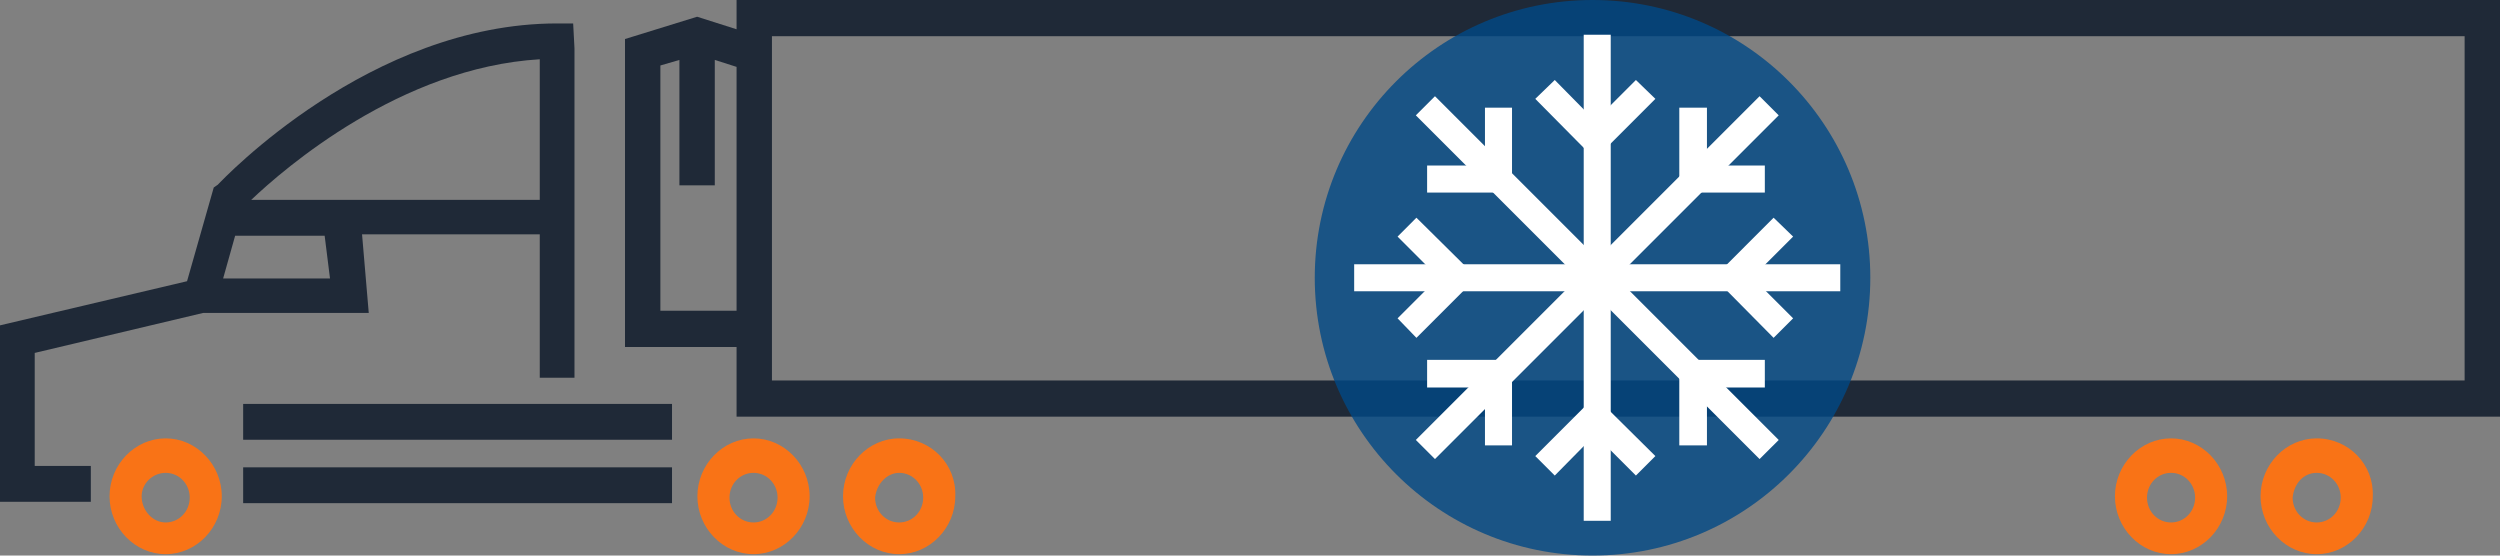 <svg width="72" height="16" viewBox="0 0 72 16" fill="none" xmlns="http://www.w3.org/2000/svg">
<rect x="0" y="0" width="72" height="16" fill="#808080" stroke="none"/>
<g clip-path="url(#clip0_1_5964)">
<path d="M21.213 0V0.843L20.077 0.482L18 1.124V9.993H21.213V12H72V0H21.213ZM19.019 8.95V1.886L19.567 1.726V5.338H20.586V1.726L21.213 1.926V8.95H19.019ZM70.981 10.957H22.232V1.043H70.981V10.957Z" fill="#1f2937"/>
<path d="M21.701 13.618C22.086 13.618 22.394 13.935 22.394 14.332C22.394 14.729 22.086 15.047 21.701 15.047C21.317 15.047 21.009 14.729 21.009 14.332C21.009 13.935 21.317 13.618 21.701 13.618ZM21.701 12.625C20.816 12.625 20.085 13.38 20.085 14.293C20.085 15.206 20.816 15.96 21.701 15.96C22.586 15.96 23.317 15.206 23.317 14.293C23.317 13.38 22.586 12.625 21.701 12.625Z" fill="#f97316"/>
<path d="M25.895 13.618C26.28 13.618 26.588 13.935 26.588 14.332C26.588 14.729 26.28 15.047 25.895 15.047C25.511 15.047 25.203 14.729 25.203 14.332C25.241 13.935 25.549 13.618 25.895 13.618ZM25.895 12.625C25.011 12.625 24.279 13.38 24.279 14.293C24.279 15.206 25.011 15.96 25.895 15.96C26.78 15.96 27.512 15.206 27.512 14.293C27.55 13.38 26.819 12.625 25.895 12.625Z" fill="#f97316"/>
<path d="M62.526 13.618C62.911 13.618 63.219 13.935 63.219 14.332C63.219 14.729 62.911 15.047 62.526 15.047C62.141 15.047 61.834 14.729 61.834 14.332C61.834 13.935 62.141 13.618 62.526 13.618ZM62.526 12.625C61.641 12.625 60.91 13.38 60.91 14.293C60.91 15.206 61.641 15.96 62.526 15.96C63.411 15.96 64.142 15.206 64.142 14.293C64.142 13.38 63.411 12.625 62.526 12.625Z" fill="#f97316"/>
<path d="M66.72 13.618C67.105 13.618 67.413 13.935 67.413 14.332C67.413 14.729 67.105 15.047 66.72 15.047C66.335 15.047 66.028 14.729 66.028 14.332C66.066 13.935 66.335 13.618 66.72 13.618ZM66.72 12.625C65.835 12.625 65.104 13.38 65.104 14.293C65.104 15.206 65.835 15.96 66.72 15.96C67.605 15.96 68.336 15.206 68.336 14.293C68.375 13.38 67.644 12.625 66.72 12.625Z" fill="#f97316"/>
<path d="M4.771 13.618C5.156 13.618 5.464 13.935 5.464 14.332C5.464 14.729 5.156 15.047 4.771 15.047C4.386 15.047 4.079 14.69 4.079 14.293C4.079 13.935 4.386 13.618 4.771 13.618ZM4.771 12.625C3.886 12.625 3.155 13.38 3.155 14.293C3.155 15.206 3.886 15.96 4.771 15.96C5.656 15.96 6.387 15.206 6.387 14.293C6.387 13.38 5.656 12.625 4.771 12.625Z" fill="#f97316"/>
<path d="M19.354 13.459H7.003V14.491H19.354V13.459Z" fill="#1f2937"/>
<path d="M19.354 11.633H7.003V12.665H19.354V11.633Z" fill="#1f2937"/>
<path d="M16.545 10.918V1.39L16.507 0.675H16.045C10.658 0.675 6.426 5.161 6.272 5.32L6.156 5.4L5.387 8.099L0 9.37V14.452H2.616V13.419H1V10.164L5.849 9.013H10.62L10.427 6.749H15.545V10.879H16.545V10.918ZM9.504 8.02H6.426L6.772 6.789H9.35L9.504 8.02ZM7.234 5.757C8.196 4.844 11.543 1.946 15.545 1.707V5.757H7.234Z" fill="#1f2937"/>
<circle cx="45.865" cy="8" r="8" fill="#004986" fill-opacity="0.8"/>
<g clip-path="url(#clip1_1_5964)">
<path d="M53 7.611H39V8.389H53V7.611Z" fill="white"/>
<path d="M46.389 1H45.611V15H46.389V1Z" fill="white"/>
<path d="M51.08 9.73L49.36 7.991L51.08 6.27L51.642 6.814L50.464 7.991L51.642 9.168L51.08 9.73Z" fill="white"/>
<path d="M40.793 9.73L40.25 9.168L41.427 7.991L40.25 6.814L40.793 6.27L42.532 7.991L40.793 9.73Z" fill="white"/>
<path d="M44.777 13.696L44.216 13.135L45.937 11.414L47.675 13.135L47.114 13.696L45.937 12.519L44.777 13.696Z" fill="white"/>
<path d="M45.937 4.586L44.216 2.847L44.777 2.304L45.937 3.481L47.114 2.304L47.675 2.847L45.937 4.586Z" fill="white"/>
<path d="M41.327 2.771L40.776 3.322L50.676 13.221L51.227 12.671L41.327 2.771Z" fill="white"/>
<path d="M50.676 2.771L40.776 12.671L41.327 13.221L51.227 3.322L50.676 2.771Z" fill="white"/>
<path d="M49.16 12.827H48.364V10.364H50.827V11.16H49.16V12.827Z" fill="white"/>
<path d="M43.546 5.546H41.101V4.767H42.767V3.101H43.546V5.546Z" fill="white"/>
<path d="M43.546 12.827H42.767V11.16H41.101V10.364H43.546V12.827Z" fill="white"/>
<path d="M50.827 5.546H48.364V3.101H49.16V4.767H50.827V5.546Z" fill="white"/>
</g>
</g>
<defs>
<clipPath id="clip0_1_5964">
<rect width="72" height="16" fill="white"/>
</clipPath>
<clipPath id="clip1_1_5964">
<rect width="14" height="14" fill="white" transform="translate(39 1)"/>
</clipPath>
</defs>
</svg>
